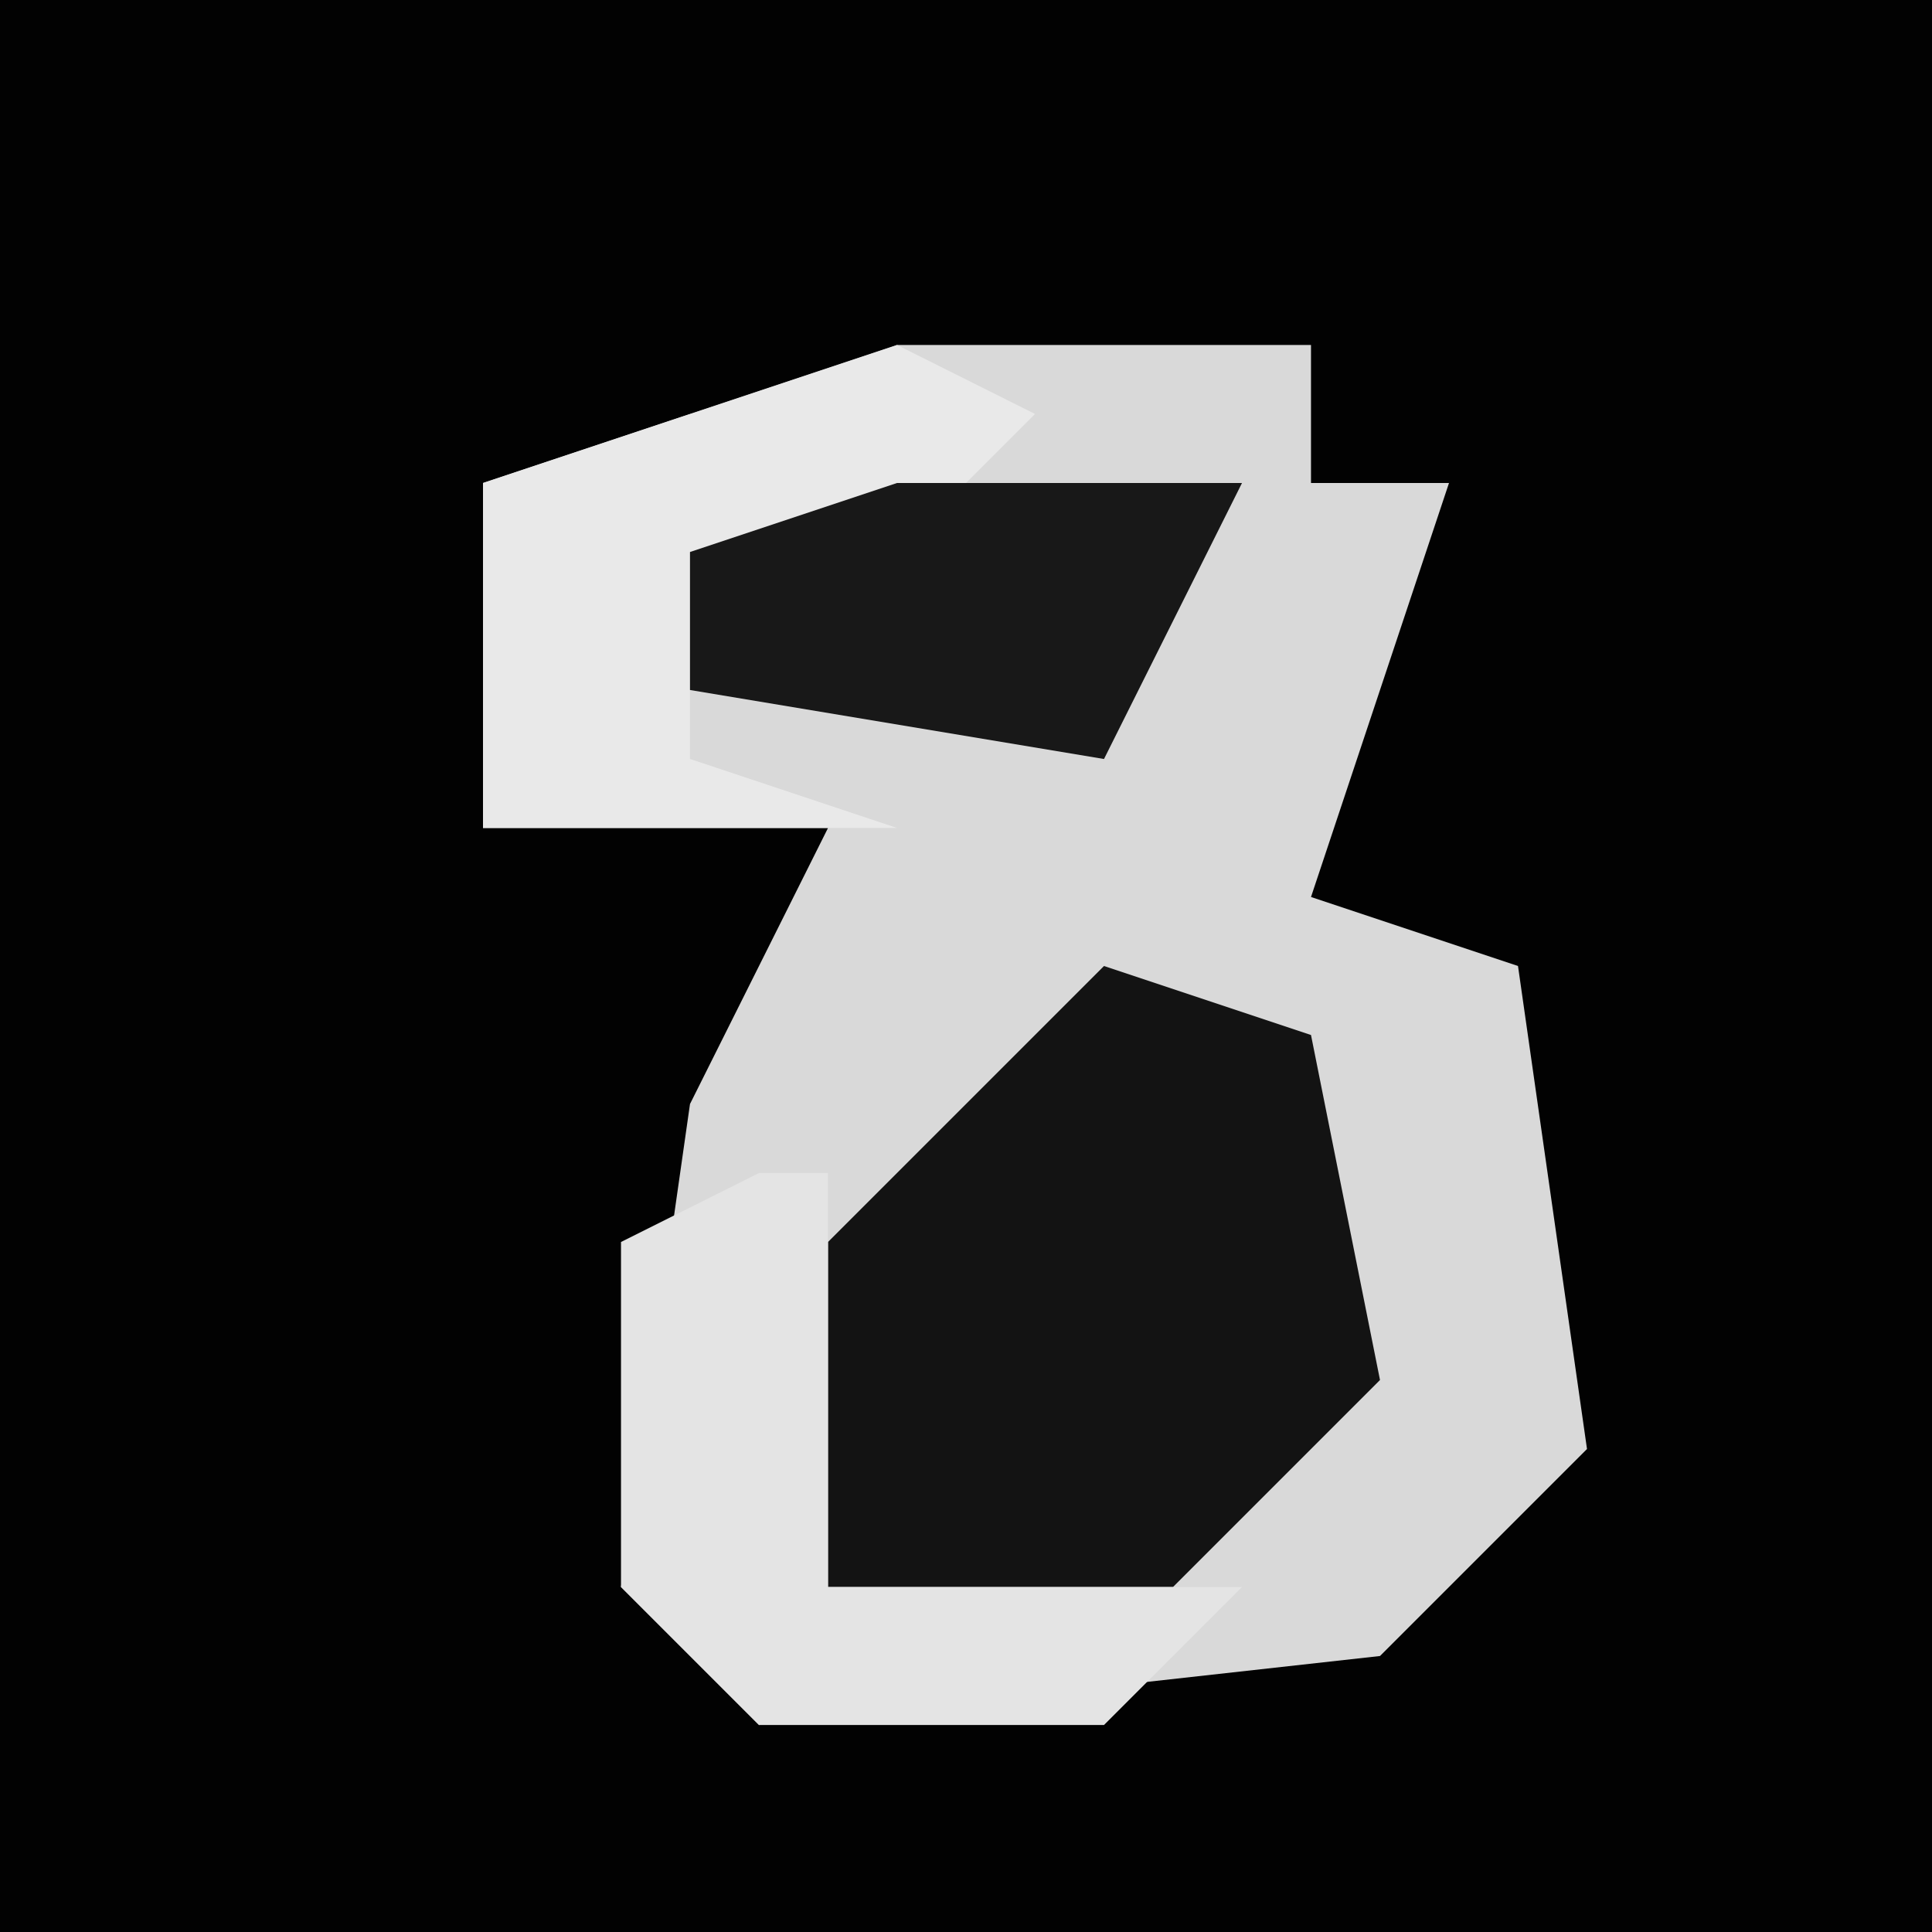 <?xml version="1.0" encoding="UTF-8"?>
<svg version="1.1" xmlns="http://www.w3.org/2000/svg" width="28" height="28">
<path d="M0,0 L28,0 L28,28 L0,28 Z " fill="#020202" transform="translate(0,0)"/>
<path d="M0,0 L6,0 L6,2 L8,2 L6,8 L9,9 L10,16 L7,19 L-2,20 L-4,18 L-3,11 L-1,7 L-6,7 L-6,2 Z " fill="#D9D9D9" transform="translate(13,5)"/>
<path d="M0,0 L3,1 L4,6 L1,9 L-4,9 L-4,4 Z " fill="#131313" transform="translate(16,14)"/>
<path d="M0,0 L1,0 L1,6 L7,6 L5,8 L0,8 L-2,6 L-2,1 Z " fill="#E4E4E4" transform="translate(11,17)"/>
<path d="M0,0 L2,1 L0,3 L-3,3 L-3,6 L0,7 L-6,7 L-6,2 Z " fill="#E9E9E9" transform="translate(13,5)"/>
<path d="M0,0 L5,0 L3,4 L-3,3 L-3,1 Z " fill="#181818" transform="translate(13,7)"/>
</svg>
